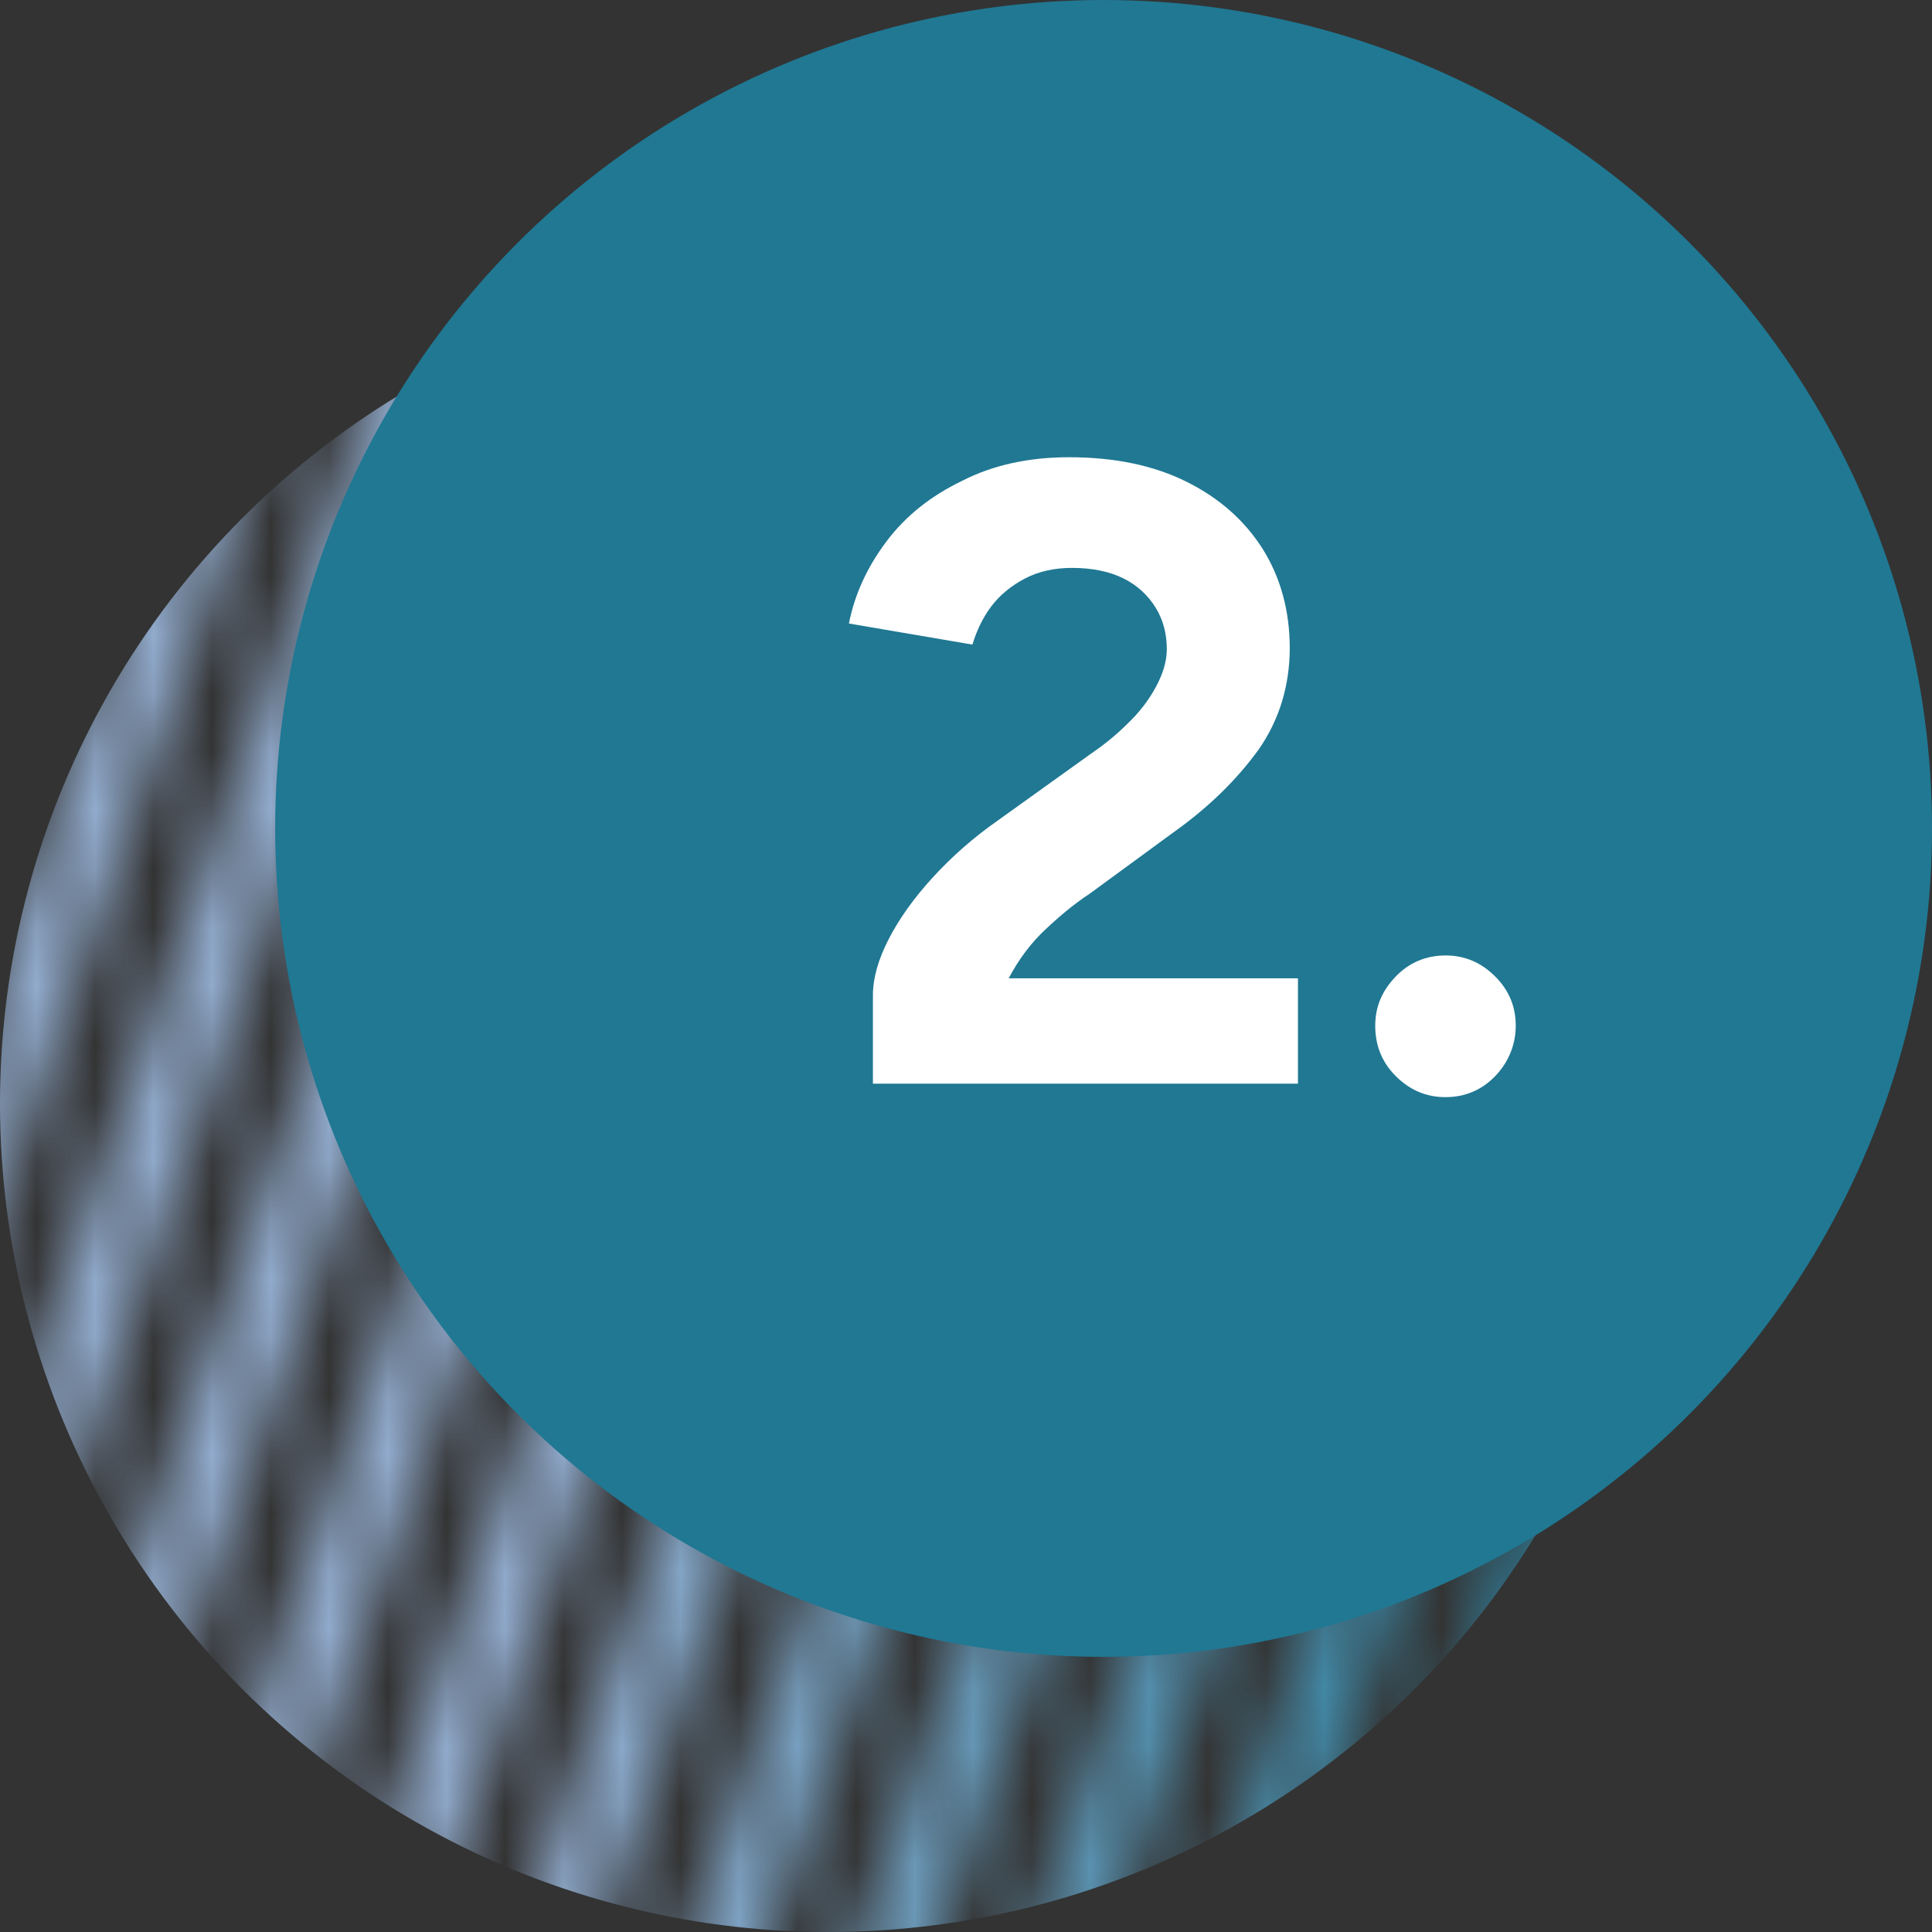 <?xml version="1.0" encoding="UTF-8"?>
<svg id="Camada_1" data-name="Camada 1" xmlns="http://www.w3.org/2000/svg" xmlns:xlink="http://www.w3.org/1999/xlink" viewBox="0 0 33 33">
  <rect x="0" y="0" width="33" height="33" fill="#333333" stroke="none"/>
  <defs>
    <style>
      .cls-1 {
        fill: #207893;
      }

      .cls-1, .cls-2, .cls-3, .cls-4 {
        stroke-width: 0px;
      }

      .cls-5 {
        mask: url(#mask);
      }

      .cls-2 {
        fill: url(#Gradiente_sem_nome_8);
      }

      .cls-3 {
        fill: #d9d9d9;
      }

      .cls-4 {
        fill: #fff;
      }
    </style>
    <mask id="mask" x="-6.88" y="-1.66" width="40.2" height="39.74" maskUnits="userSpaceOnUse">
      <g id="mask0_88_68" data-name="mask0 88 68">
        <rect class="cls-3" x="-16.82" y="12.73" width="31.38" height="1.31" transform="translate(-13.4 7.93) rotate(-70.91)"/>
        <rect class="cls-3" x="-14.21" y="13.6" width="31.38" height="1.31" transform="translate(-12.48 10.99) rotate(-70.91)"/>
        <rect class="cls-3" x="-11.6" y="14.48" width="31.38" height="1.31" transform="translate(-11.55 14.05) rotate(-70.91)"/>
        <rect class="cls-3" x="-8.99" y="15.36" width="31.38" height="1.31" transform="translate(-10.63 17.11) rotate(-70.91)"/>
        <rect class="cls-3" x="-6.38" y="16.24" width="31.38" height="1.31" transform="translate(-9.7 20.16) rotate(-70.91)"/>
        <rect class="cls-3" x="-3.77" y="17.12" width="31.38" height="1.31" transform="translate(-8.78 23.22) rotate(-70.91)"/>
        <rect class="cls-3" x="-1.16" y="18" width="31.38" height="1.31" transform="translate(-7.85 26.28) rotate(-70.91)"/>
        <rect class="cls-3" x="1.45" y="18.88" width="31.38" height="1.31" transform="translate(-6.92 29.33) rotate(-70.91)"/>
        <rect class="cls-3" x="4.06" y="19.75" width="31.38" height="1.31" transform="translate(-6 32.39) rotate(-70.91)"/>
        <rect class="cls-3" x="6.67" y="20.63" width="31.38" height="1.31" transform="translate(-5.07 35.45) rotate(-70.91)"/>
        <rect class="cls-3" x="9.28" y="21.51" width="31.38" height="1.31" transform="translate(-4.15 38.51) rotate(-70.91)"/>
        <rect class="cls-3" x="11.88" y="22.39" width="31.38" height="1.31" transform="translate(-3.22 41.56) rotate(-70.91)"/>
      </g>
    </mask>
    <linearGradient id="Gradiente_sem_nome_8" data-name="Gradiente sem nome 8" x1="0" y1="579.85" x2="28.31" y2="579.85" gradientTransform="translate(0 598.7) scale(1 -1)" gradientUnits="userSpaceOnUse">
      <stop offset=".33" stop-color="#92acce"/>
      <stop offset="1" stop-color="#207893"/>
    </linearGradient>
  </defs>
  <g class="cls-5">
    <circle class="cls-2" cx="14.15" cy="18.85" r="14.15"/>
  </g>
  <g>
    <circle class="cls-1" cx="18.85" cy="14.15" r="14.15"/>
    <g>
      <path class="cls-4" d="M16.92,18.08l-2.01-1.08c0-.29.09-.61.27-.96.18-.35.43-.7.75-1.05.32-.35.69-.68,1.12-.98l1.59-1.14c.22-.15.43-.32.62-.51.2-.19.36-.4.48-.62s.19-.44.19-.65c0-.26-.06-.5-.19-.71s-.31-.38-.55-.5c-.24-.12-.54-.18-.88-.18-.3,0-.57.06-.8.18-.23.12-.43.28-.58.48-.15.2-.25.42-.32.65l-2.11-.36c.1-.5.31-.96.64-1.4s.76-.78,1.3-1.04c.53-.27,1.14-.4,1.82-.4.78,0,1.45.14,2.01.42.56.28.99.66,1.3,1.15.3.48.46,1.05.46,1.69s-.18,1.23-.53,1.73c-.36.5-.84.98-1.46,1.42l-1.42,1.04c-.29.19-.56.42-.83.68-.26.26-.47.57-.63.91-.16.35-.24.75-.24,1.22ZM14.91,18.51v-1.52l1.53-.28h5.73v1.8h-7.26Z"/>
      <path class="cls-4" d="M24.69,18.74c-.33,0-.61-.12-.85-.36-.24-.24-.35-.53-.35-.86s.12-.6.35-.84c.23-.24.52-.36.85-.36s.61.12.85.36c.24.24.35.52.35.84s-.12.62-.35.86c-.23.24-.52.36-.85.36Z"/>
    </g>
  </g>
</svg>